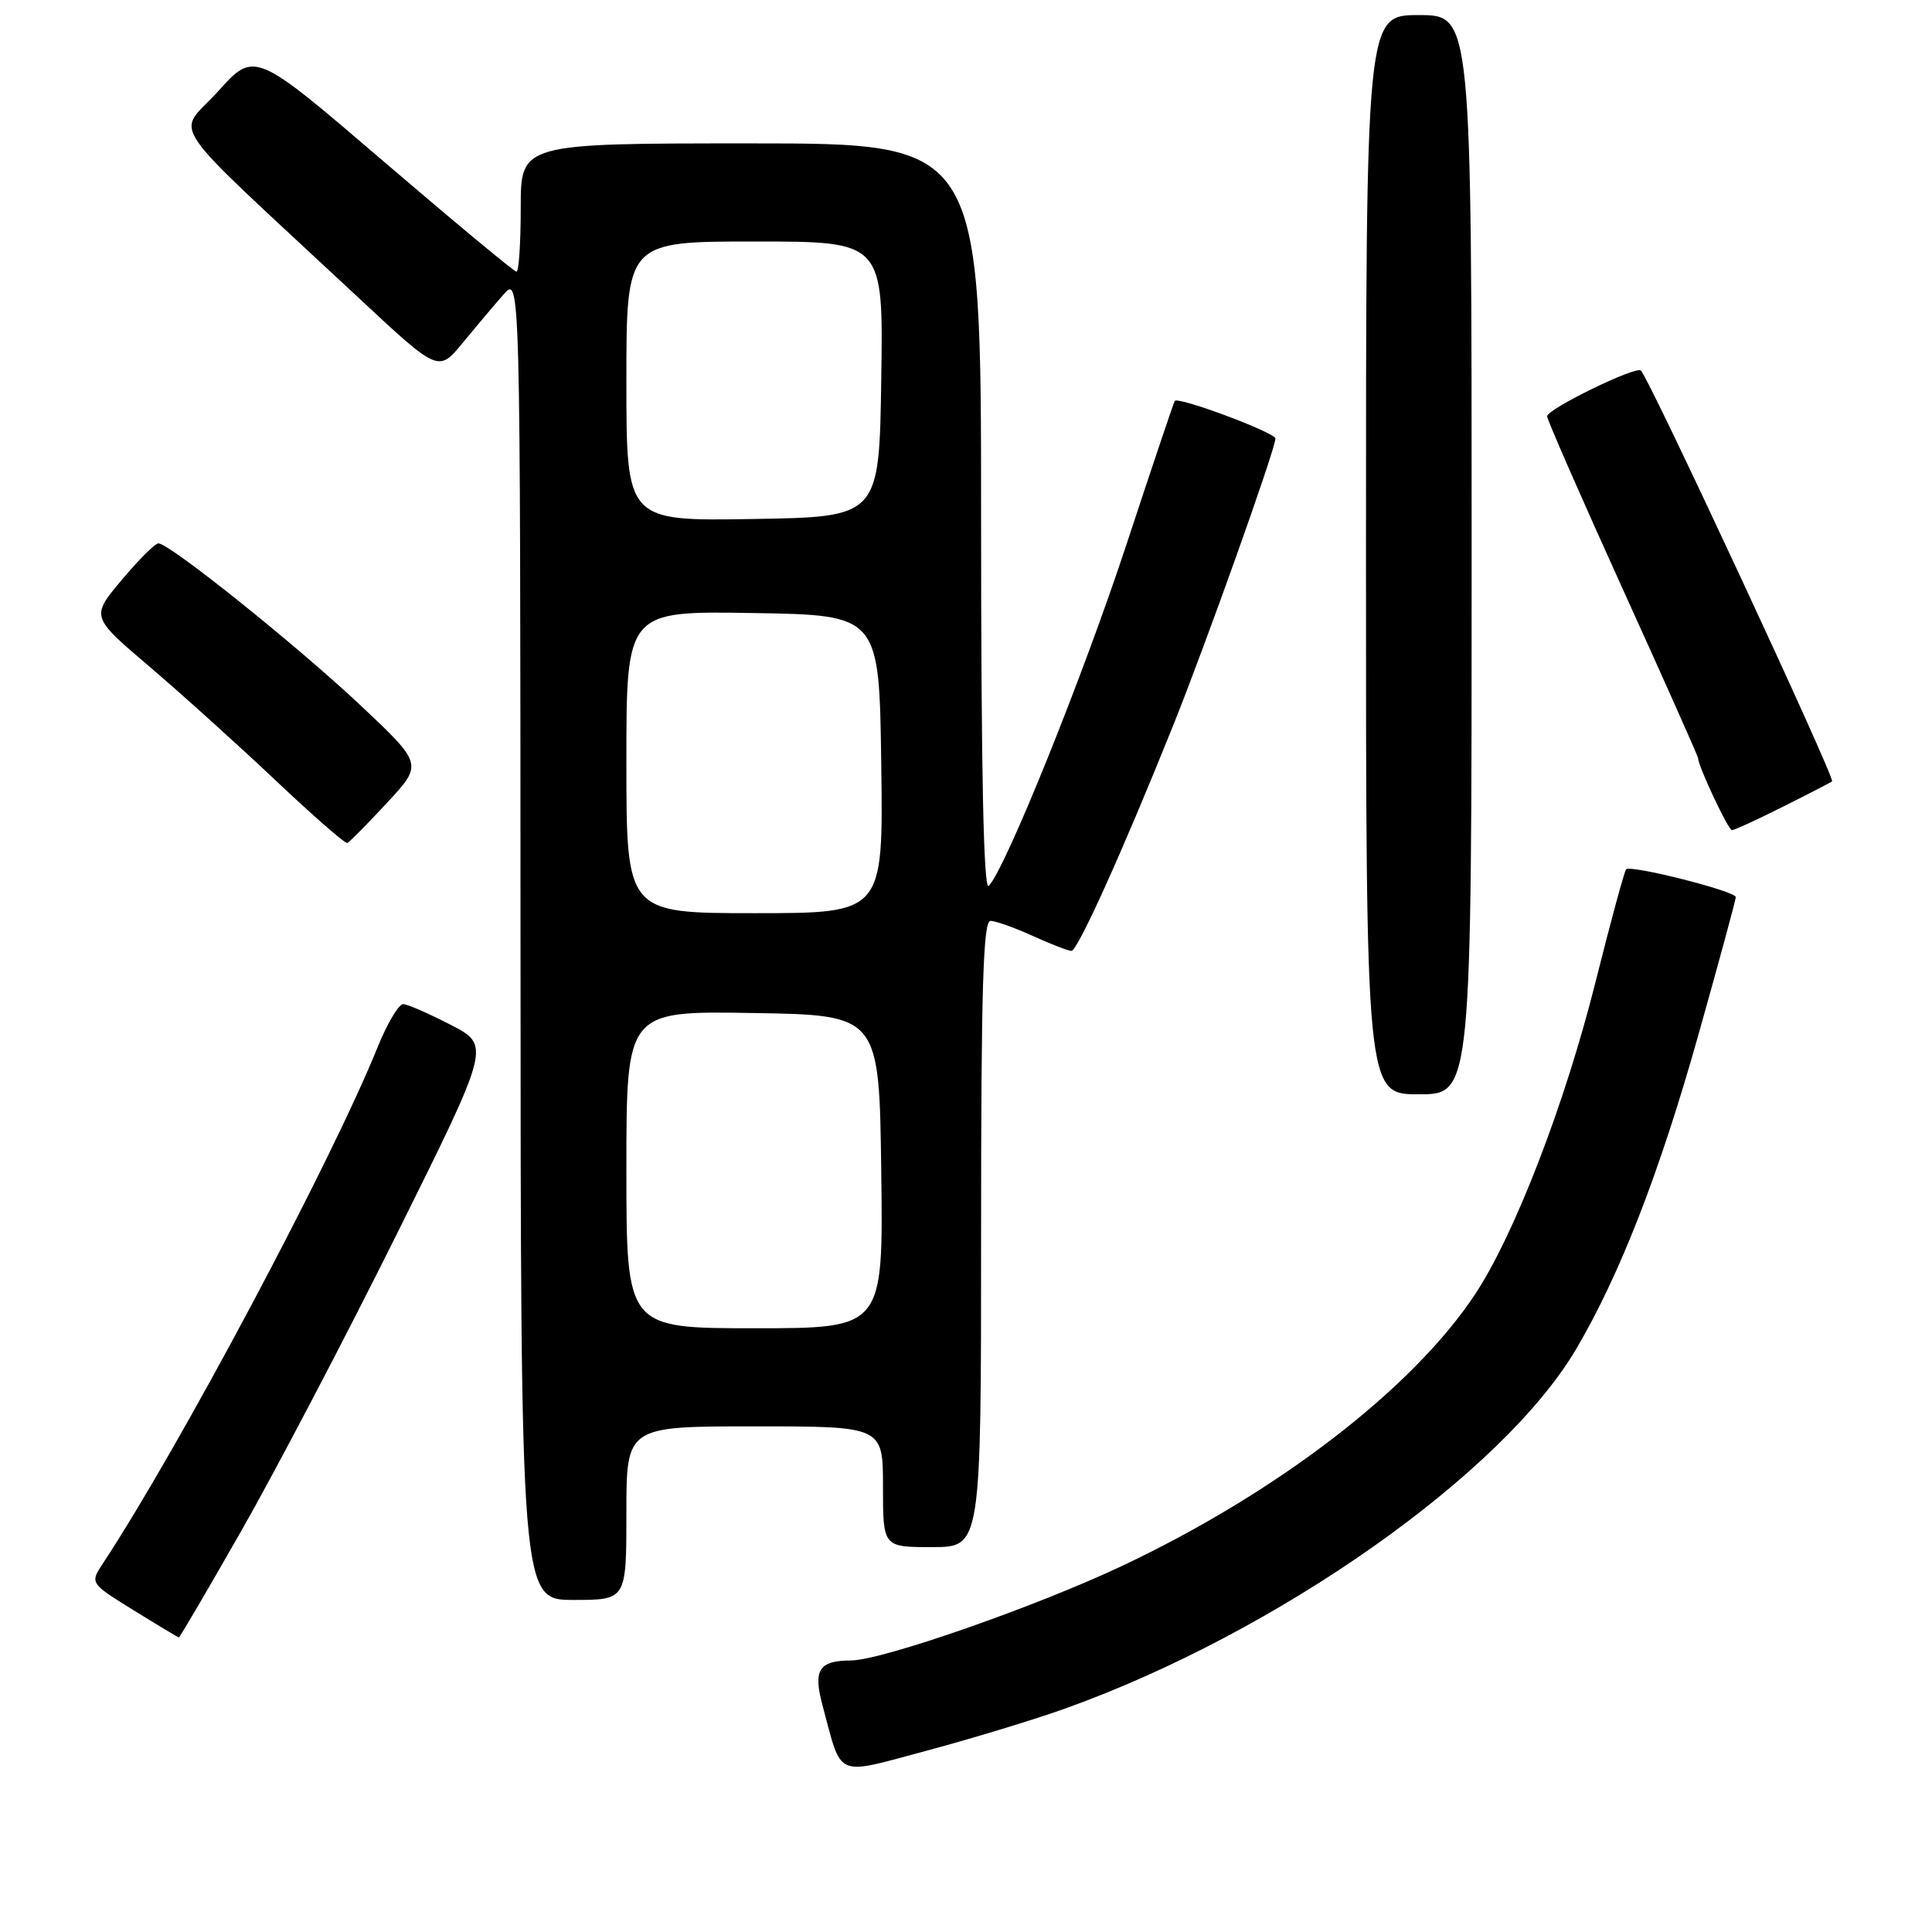 <?xml version="1.0" encoding="UTF-8" standalone="no"?>
<!DOCTYPE svg PUBLIC "-//W3C//DTD SVG 1.1//EN" "http://www.w3.org/Graphics/SVG/1.1/DTD/svg11.dtd" >
<svg xmlns="http://www.w3.org/2000/svg" xmlns:xlink="http://www.w3.org/1999/xlink" version="1.1" viewBox="0 0 256 256">
 <g >
 <path fill="currentColor"
d=" M 141.20 226.37 C 169.26 216.30 199.08 195.31 208.84 178.77 C 214.63 168.96 219.92 155.35 225.04 137.14 C 227.77 127.45 230.00 119.23 230.00 118.87 C 230.00 118.09 216.10 114.57 215.47 115.19 C 215.24 115.43 213.42 122.12 211.43 130.06 C 207.37 146.28 200.67 163.64 195.43 171.54 C 187.15 184.02 169.33 197.73 148.71 207.48 C 137.33 212.86 116.91 219.99 112.77 220.02 C 108.50 220.04 107.72 221.26 108.99 225.98 C 111.63 235.77 110.46 235.27 122.91 231.94 C 128.96 230.32 137.19 227.81 141.20 226.37 Z  M 32.03 202.75 C 36.50 194.91 45.75 177.26 52.58 163.52 C 65.00 138.53 65.00 138.53 59.75 135.81 C 56.86 134.32 54.02 133.07 53.43 133.05 C 52.85 133.02 51.32 135.59 50.04 138.75 C 43.91 153.93 23.75 191.82 13.65 207.14 C 11.91 209.78 11.91 209.78 17.71 213.37 C 20.89 215.34 23.59 216.96 23.70 216.97 C 23.81 216.99 27.56 210.59 32.03 202.75 Z  M 83.00 200.50 C 83.00 189.00 83.00 189.00 100.00 189.00 C 117.00 189.00 117.00 189.00 117.00 197.00 C 117.00 205.00 117.00 205.00 123.50 205.00 C 130.00 205.00 130.00 205.00 130.00 163.50 C 130.00 130.95 130.27 122.00 131.25 122.02 C 131.94 122.03 134.46 122.93 136.86 124.02 C 139.26 125.11 141.55 126.00 141.97 126.00 C 142.79 126.00 148.72 112.87 155.43 96.18 C 159.80 85.30 169.00 59.49 169.00 58.11 C 169.00 57.32 156.09 52.50 155.66 53.13 C 155.52 53.33 152.66 61.83 149.31 72.00 C 143.53 89.57 133.19 115.21 131.01 117.39 C 130.33 118.07 130.00 102.27 130.00 68.70 C 130.00 19.00 130.00 19.00 99.50 19.00 C 69.00 19.00 69.00 19.00 69.00 27.50 C 69.00 32.17 68.75 36.00 68.44 36.00 C 68.13 36.00 60.20 29.41 50.81 21.37 C 33.73 6.73 33.73 6.73 28.88 12.12 C 23.40 18.20 21.10 14.82 47.47 39.42 C 58.10 49.34 58.10 49.34 61.30 45.44 C 63.06 43.30 65.50 40.41 66.72 39.02 C 68.94 36.50 68.94 36.50 68.97 124.25 C 69.00 212.00 69.00 212.00 76.00 212.00 C 83.00 212.00 83.00 212.00 83.00 200.50 Z  M 195.00 73.50 C 195.00 2.00 195.00 2.00 188.00 2.00 C 181.00 2.00 181.00 2.00 181.00 73.50 C 181.00 145.00 181.00 145.00 188.00 145.00 C 195.00 145.00 195.00 145.00 195.00 73.50 Z  M 51.29 106.37 C 56.04 101.25 56.04 101.25 47.77 93.46 C 39.34 85.53 22.46 72.00 20.99 72.00 C 20.55 72.00 18.35 74.19 16.12 76.86 C 12.04 81.72 12.04 81.72 19.77 88.30 C 24.02 91.92 31.55 98.71 36.50 103.39 C 41.45 108.07 45.73 111.81 46.02 111.70 C 46.30 111.59 48.68 109.19 51.29 106.37 Z  M 236.28 106.88 C 239.70 105.17 242.62 103.66 242.76 103.53 C 243.20 103.15 218.59 50.25 217.43 49.10 C 216.79 48.45 205.00 54.20 205.00 55.16 C 205.00 55.60 209.50 65.88 215.00 78.00 C 220.50 90.12 225.00 100.22 225.00 100.44 C 225.00 101.49 229.00 110.00 229.49 110.00 C 229.80 110.00 232.86 108.60 236.28 106.88 Z  M 83.00 154.98 C 83.00 133.95 83.00 133.95 99.75 134.23 C 116.50 134.50 116.50 134.50 116.77 155.25 C 117.04 176.00 117.04 176.00 100.02 176.00 C 83.00 176.00 83.00 176.00 83.00 154.98 Z  M 83.00 100.98 C 83.00 80.95 83.00 80.95 99.75 81.23 C 116.50 81.50 116.50 81.50 116.77 101.25 C 117.04 121.00 117.04 121.00 100.02 121.00 C 83.00 121.00 83.00 121.00 83.00 100.98 Z  M 83.00 50.52 C 83.00 32.00 83.00 32.00 100.02 32.00 C 117.05 32.00 117.05 32.00 116.77 50.25 C 116.50 68.50 116.50 68.50 99.75 68.77 C 83.00 69.05 83.00 69.05 83.00 50.52 Z "/>
</g>
</svg>
